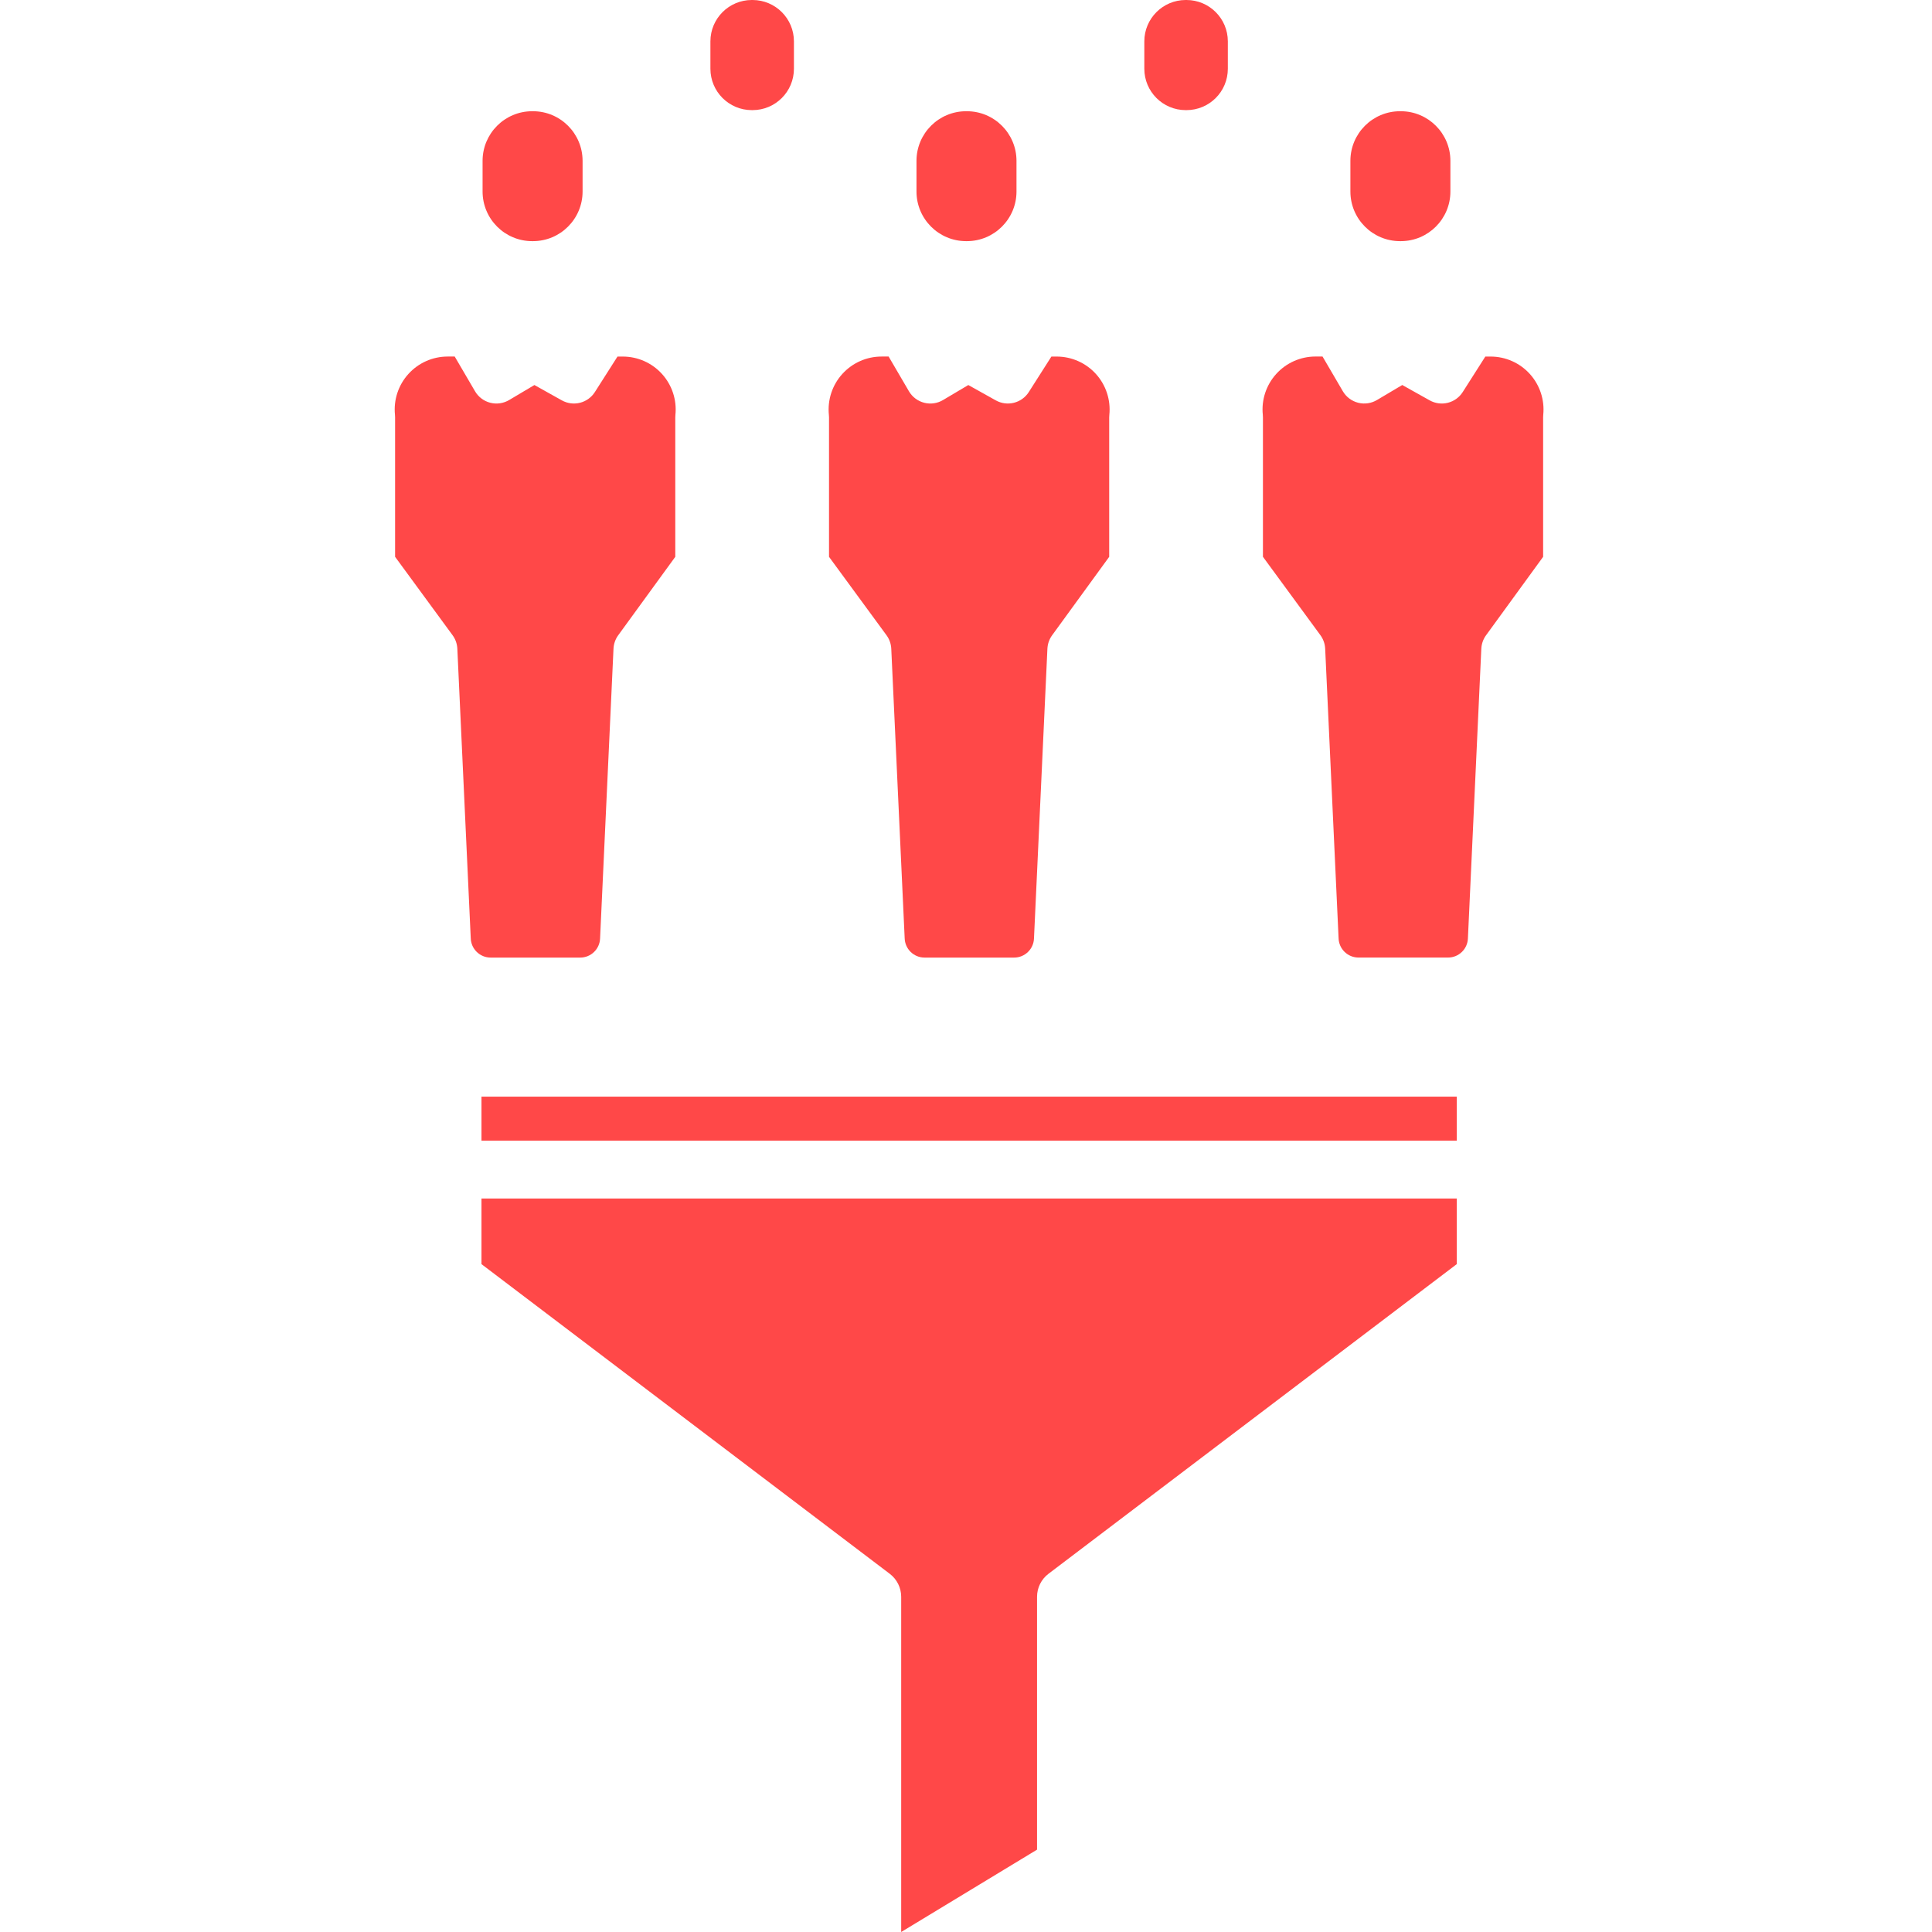 <svg width="110" height="110" viewBox="0 0 110 110" fill="none" xmlns="http://www.w3.org/2000/svg">
<g clip-path="url(#clip0)">
<path d="M27.413 62.438H82.942V64.943H27.413V62.438Z" fill="#FF4848"/>
<path d="M27.413 71.974L50.657 89.604C51.068 89.915 51.31 90.401 51.31 90.916V110L59.045 105.311V90.916C59.045 90.4 59.286 89.915 59.697 89.604L82.942 71.974V68.237H27.413V71.974Z" fill="#FF4848"/>
<path d="M42.801 6.27H42.85C44.149 6.269 45.202 5.217 45.203 3.917V2.353C45.202 1.054 44.149 0.002 42.85 0H42.801C41.502 0.002 40.45 1.054 40.448 2.353V3.917C40.45 5.216 41.502 6.269 42.801 6.27Z" fill="#FF4848"/>
<path d="M67.506 6.27H67.555C68.855 6.269 69.907 5.217 69.908 3.917V2.353C69.907 1.054 68.855 0.002 67.555 0H67.506C66.207 0.002 65.155 1.054 65.153 2.353V3.917C65.155 5.216 66.207 6.269 67.506 6.27Z" fill="#FF4848"/>
<path d="M79.71 13.73H79.757C81.316 13.729 82.578 12.466 82.58 10.907V9.156C82.578 7.597 81.316 6.334 79.757 6.333H79.71C78.151 6.334 76.888 7.597 76.886 9.156V10.907C76.888 12.466 78.151 13.729 79.71 13.73Z" fill="#FF4848"/>
<path d="M84.869 20.301H84.568L83.281 22.322C82.879 22.953 82.054 23.161 81.401 22.795L79.838 21.921L78.408 22.77C78.084 22.966 77.695 23.024 77.329 22.931C76.962 22.839 76.647 22.602 76.456 22.276L75.3 20.299H74.897C74.045 20.299 73.232 20.66 72.661 21.293C72.09 21.925 71.812 22.77 71.899 23.617C71.903 23.664 71.906 23.711 71.906 23.759V31.701L75.178 36.164C75.342 36.388 75.437 36.655 75.45 36.933L76.213 53.41C76.227 54.026 76.731 54.519 77.348 54.519H82.441C83.052 54.522 83.555 54.038 83.577 53.427L84.34 36.936C84.353 36.66 84.446 36.394 84.609 36.17L87.859 31.703V23.761C87.859 23.713 87.861 23.666 87.866 23.618C87.952 22.771 87.675 21.926 87.104 21.294C86.532 20.661 85.721 20.301 84.869 20.301Z" fill="#FF4848"/>
<path d="M55.005 13.73H55.051C56.61 13.729 57.873 12.466 57.875 10.907V9.156C57.873 7.597 56.61 6.334 55.051 6.333H55.005C53.446 6.334 52.183 7.597 52.181 9.156V10.907C52.183 12.466 53.446 13.729 55.005 13.73Z" fill="#FF4848"/>
<path d="M47.201 23.761V31.703L50.473 36.166C50.637 36.39 50.732 36.658 50.745 36.936L51.508 53.412C51.522 54.029 52.026 54.522 52.642 54.521H57.736C58.348 54.523 58.851 54.038 58.871 53.427L59.635 36.936C59.648 36.66 59.741 36.393 59.903 36.17L63.153 31.703V23.761C63.153 23.714 63.156 23.666 63.161 23.619C63.247 22.771 62.969 21.926 62.399 21.294C61.827 20.662 61.016 20.301 60.163 20.301H59.862L58.575 22.322C58.173 22.953 57.348 23.16 56.695 22.795L55.132 21.922L53.702 22.771C53.379 22.967 52.99 23.025 52.623 22.932C52.257 22.84 51.942 22.603 51.751 22.277L50.595 20.3H50.192C49.339 20.3 48.528 20.661 47.956 21.294C47.384 21.925 47.108 22.77 47.193 23.618C47.198 23.665 47.201 23.713 47.201 23.761Z" fill="#FF4848"/>
<path d="M30.299 13.73H30.346C31.905 13.729 33.168 12.466 33.17 10.907V9.156C33.168 7.597 31.905 6.334 30.346 6.333H30.299C28.741 6.334 27.478 7.597 27.476 9.156V10.907C27.478 12.466 28.741 13.729 30.299 13.73Z" fill="#FF4848"/>
<path d="M33.03 54.521C33.642 54.523 34.146 54.039 34.166 53.427L34.93 36.936C34.943 36.66 35.035 36.393 35.198 36.17L38.448 31.703V23.761C38.448 23.713 38.451 23.666 38.455 23.618C38.542 22.771 38.264 21.926 37.693 21.294C37.122 20.661 36.31 20.301 35.458 20.301H35.157L33.87 22.321C33.467 22.953 32.643 23.16 31.989 22.795L30.427 21.922L28.997 22.771C28.673 22.967 28.285 23.025 27.918 22.932C27.551 22.84 27.237 22.603 27.046 22.277L25.89 20.3H25.487C24.634 20.3 23.822 20.661 23.251 21.294C22.679 21.925 22.402 22.77 22.488 23.618C22.492 23.665 22.495 23.713 22.495 23.761V31.702L25.767 36.166C25.932 36.39 26.026 36.657 26.039 36.935L26.802 53.412C26.817 54.028 27.32 54.521 27.937 54.521H33.03Z" fill="#FF4848"/>
</g>
<defs>
<clipPath id="clip0">
<rect width="110" height="110" fill="white"/>
</clipPath>
</defs>
</svg>
